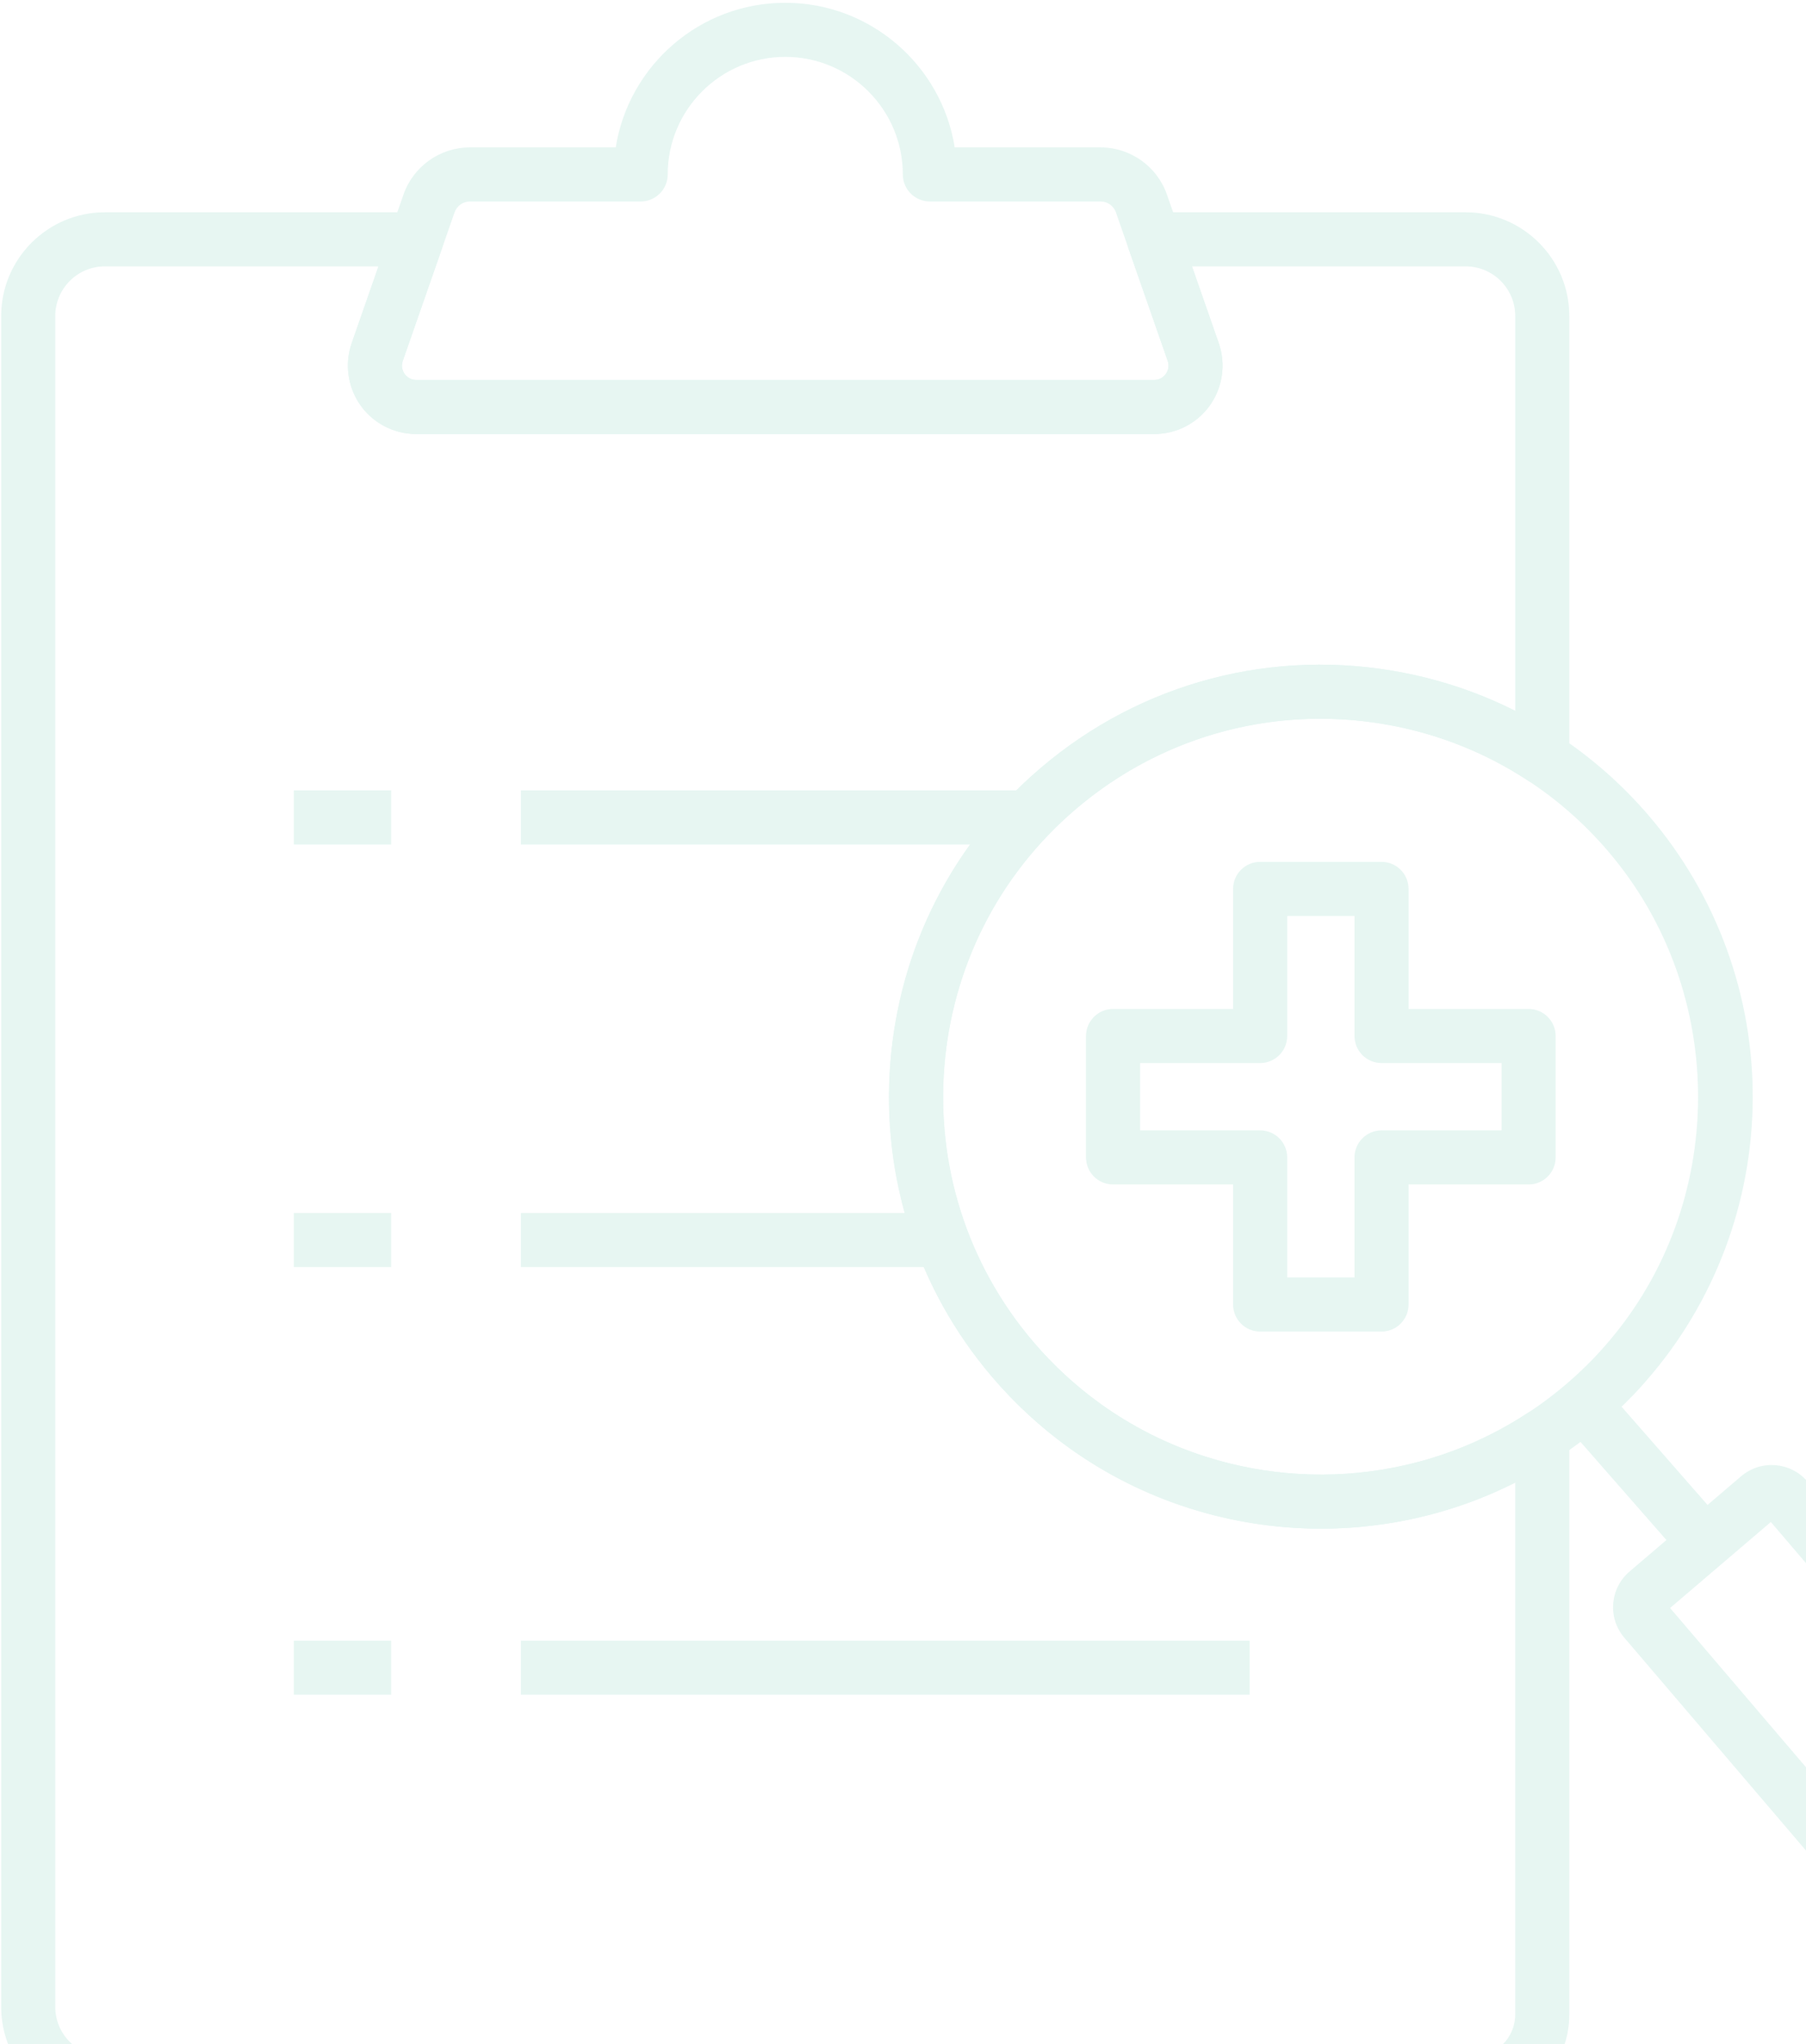 <svg xmlns="http://www.w3.org/2000/svg" width="129" height="146" viewBox="0 0 129 146" fill="none">
  <g opacity="0.1">
    <path d="M98.68 95.096H90.009C88.943 95.096 88.078 94.231 88.078 93.165V84.591H79.503C78.437 84.591 77.572 83.726 77.572 82.66V73.989C77.572 72.923 78.437 72.057 79.503 72.057H88.078V63.483C88.078 62.417 88.943 61.552 90.009 61.552H98.68C99.746 61.552 100.611 62.417 100.611 63.483V72.057H109.186C110.252 72.057 111.117 72.923 111.117 73.989V82.66C111.117 83.726 110.252 84.591 109.186 84.591H100.611V93.165C100.611 94.231 99.748 95.096 98.68 95.096ZM91.942 91.234H96.751V82.66C96.751 81.594 97.616 80.728 98.682 80.728H107.256V75.92H98.682C97.616 75.92 96.751 75.055 96.751 73.989V65.414H91.942V73.989C91.942 75.055 91.077 75.92 90.011 75.92H81.437V80.728H90.011C91.077 80.728 91.942 81.594 91.942 82.66V91.234Z" fill="#06A37E"/>
    <path d="M105.239 150.73H7.488C3.406 150.73 0.084 147.408 0.084 143.324V22.567C0.084 18.483 3.406 15.161 7.488 15.161H29.753C30.378 15.161 30.965 15.464 31.327 15.974C31.69 16.484 31.782 17.139 31.576 17.728L28.77 25.771C28.714 25.933 28.696 26.099 28.721 26.264C28.787 26.694 29.158 27.133 29.737 27.133H82.435C83.015 27.133 83.385 26.694 83.451 26.262C83.476 26.099 83.459 25.931 83.403 25.767L80.599 17.728C80.392 17.137 80.485 16.484 80.848 15.974C81.211 15.464 81.796 15.161 82.422 15.161H104.686C108.771 15.161 112.093 18.483 112.093 22.567V54.109C112.093 54.831 111.689 55.494 111.048 55.824C110.42 56.148 109.667 56.104 109.082 55.71C109.07 55.702 109.057 55.695 109.045 55.685C106.152 53.804 102.958 52.512 99.553 51.842C91.413 50.247 83.127 52.416 76.825 57.796C65.507 67.457 64.159 84.525 73.818 95.844C75.228 97.497 76.829 98.972 78.577 100.234C80.879 101.892 83.424 103.173 86.143 104.036C90.469 105.411 95.104 105.678 99.553 104.805C102.78 104.175 105.83 102.972 108.616 101.23C108.757 101.141 108.896 101.052 109.035 100.964C109.051 100.954 109.064 100.944 109.08 100.933C109.661 100.541 110.412 100.492 111.04 100.815C111.685 101.145 112.093 101.809 112.093 102.534V143.872C112.093 147.656 109.018 150.73 105.239 150.73ZM7.488 19.023C5.536 19.023 3.946 20.613 3.946 22.567V143.324C3.946 145.278 5.536 146.868 7.488 146.868H105.239C106.888 146.868 108.23 145.526 108.23 143.876V105.88C105.727 107.145 103.07 108.057 100.297 108.598C95.216 109.596 89.917 109.291 84.975 107.721C81.868 106.734 78.955 105.27 76.319 103.37C74.321 101.929 72.492 100.241 70.881 98.355C65.53 92.086 62.942 84.11 63.591 75.897C64.24 67.683 68.05 60.212 74.319 54.862C81.522 48.712 90.99 46.23 100.299 48.055C103.08 48.602 105.735 49.511 108.232 50.77V22.567C108.232 20.613 106.643 19.023 104.688 19.023H85.143L87.053 24.5C87.319 25.267 87.393 26.055 87.271 26.847C86.904 29.253 84.871 30.999 82.435 30.999H29.739C27.304 30.999 25.272 29.253 24.904 26.849C24.784 26.057 24.857 25.269 25.122 24.506L27.034 19.025H7.488V19.023Z" fill="#06A37E"/>
    <path d="M73.809 56.447H37.207V60.31H73.809V56.447Z" fill="#06A37E"/>
    <path d="M27.938 56.447H20.985V60.31H27.938V56.447Z" fill="#06A37E"/>
    <path d="M67.851 86.629H37.207V90.492H67.851V86.629Z" fill="#06A37E"/>
    <path d="M27.938 86.629H20.985V90.492H27.938V86.629Z" fill="#06A37E"/>
    <path d="M27.938 117.169H20.985V121.031H27.938V117.169Z" fill="#06A37E"/>
    <path d="M89.258 117.169H37.207V121.031H89.258V117.169Z" fill="#06A37E"/>
    <path d="M82.437 30.997H29.739C28.159 30.997 26.668 30.229 25.753 28.941C24.837 27.652 24.602 25.992 25.123 24.499L28.821 13.895C29.524 11.88 31.43 10.527 33.564 10.527H43.981C44.91 4.681 49.985 0.199 56.088 0.199C62.19 0.199 67.265 4.681 68.194 10.527H78.609C80.743 10.527 82.649 11.88 83.352 13.895L87.05 24.499C87.572 25.992 87.334 27.651 86.421 28.939C85.507 30.227 84.018 30.997 82.437 30.997ZM33.564 14.389C33.072 14.389 32.632 14.702 32.469 15.167L28.771 25.771C28.619 26.206 28.789 26.542 28.902 26.704C29.016 26.866 29.277 27.137 29.739 27.137H82.439C82.9 27.137 83.161 26.866 83.275 26.704C83.389 26.544 83.559 26.208 83.406 25.771L79.708 15.167C79.546 14.702 79.106 14.389 78.613 14.389H66.418C65.352 14.389 64.487 13.524 64.487 12.458C64.487 7.827 60.721 4.061 56.09 4.061C51.461 4.061 47.693 7.827 47.693 12.458C47.693 13.524 46.828 14.389 45.762 14.389H33.564Z" fill="#06A37E"/>
    <path d="M94.361 109.173C91.186 109.173 88.013 108.687 84.975 107.721C81.868 106.734 78.956 105.271 76.32 103.37C74.321 101.93 72.492 100.242 70.881 98.355C59.837 85.416 61.378 65.905 74.317 54.861C81.52 48.71 90.991 46.228 100.297 48.053C104.2 48.82 107.86 50.303 111.174 52.462C111.185 52.47 111.195 52.478 111.206 52.484C111.214 52.489 111.222 52.495 111.232 52.499C113.678 54.098 115.891 56.049 117.809 58.297C122.637 63.953 125.26 71.158 125.194 78.587C125.128 85.941 122.446 93.031 117.641 98.55C117.518 98.693 117.39 98.836 117.263 98.979L117.039 99.226C117.035 99.232 117.029 99.236 117.025 99.241L116.948 99.325C116.861 99.417 116.776 99.51 116.689 99.601C116.643 99.649 116.592 99.701 116.542 99.751C115.855 100.462 115.127 101.148 114.375 101.787C113.632 102.422 112.842 103.034 112.027 103.604C111.973 103.643 111.917 103.681 111.863 103.718L111.838 103.735C111.712 103.824 111.585 103.909 111.459 103.996C111.452 104.002 111.436 104.011 111.428 104.015L111.237 104.141C111.226 104.149 111.216 104.156 111.204 104.162C111.197 104.168 111.189 104.172 111.181 104.178C111.17 104.185 111.158 104.193 111.147 104.201C110.986 104.305 110.828 104.405 110.666 104.508C107.477 106.501 103.99 107.876 100.299 108.596C98.339 108.982 96.35 109.173 94.361 109.173ZM94.297 51.333C87.938 51.333 81.771 53.579 76.828 57.8C71.343 62.481 68.012 69.016 67.444 76.202C66.876 83.388 69.141 90.366 73.823 95.848C75.232 97.501 76.833 98.979 78.581 100.238C80.883 101.897 83.428 103.177 86.147 104.04C90.473 105.417 95.11 105.682 99.558 104.809C102.785 104.179 105.834 102.976 108.621 101.234C108.762 101.146 108.901 101.057 109.04 100.968C109.055 100.958 109.071 100.949 109.084 100.937C109.092 100.933 109.098 100.927 109.105 100.923L109.3 100.796C109.416 100.717 109.526 100.643 109.634 100.568C109.642 100.562 109.652 100.557 109.66 100.551L109.76 100.483C109.773 100.474 109.783 100.466 109.799 100.456C110.517 99.952 111.214 99.413 111.871 98.853C112.531 98.289 113.172 97.687 113.777 97.061C113.785 97.053 113.792 97.046 113.8 97.036C113.837 96.999 113.871 96.963 113.906 96.926C113.98 96.849 114.049 96.775 114.117 96.7L114.401 96.389C114.507 96.271 114.621 96.142 114.731 96.014C123.423 86.03 123.485 70.892 114.874 60.805C113.192 58.833 111.251 57.124 109.107 55.724C109.099 55.718 109.092 55.715 109.084 55.709C109.072 55.701 109.059 55.693 109.047 55.684C106.154 53.803 102.96 52.511 99.554 51.841C97.802 51.501 96.041 51.333 94.297 51.333Z" fill="#06A37E"/>
    <path d="M135.852 135.536C133.422 135.536 131.006 134.514 129.309 132.525L116.022 116.958C115.441 116.276 115.159 115.411 115.231 114.519C115.302 113.627 115.715 112.816 116.397 112.234L124.371 105.427C125.777 104.228 127.895 104.396 129.097 105.8L142.383 121.367C145.459 124.97 145.031 130.407 141.425 133.483C139.809 134.86 137.825 135.536 135.852 135.536ZM119.292 114.839L132.246 130.017C133.94 132.002 136.933 132.237 138.917 130.544C139.878 129.723 140.462 128.578 140.562 127.317C140.662 126.058 140.265 124.833 139.444 123.873L126.489 108.696L119.292 114.839Z" fill="#06A37E"/>
    <path d="M114.586 99.047L111.68 101.592L120.322 111.462L123.228 108.918L114.586 99.047Z" fill="#06A37E"/>
  </g>
</svg>